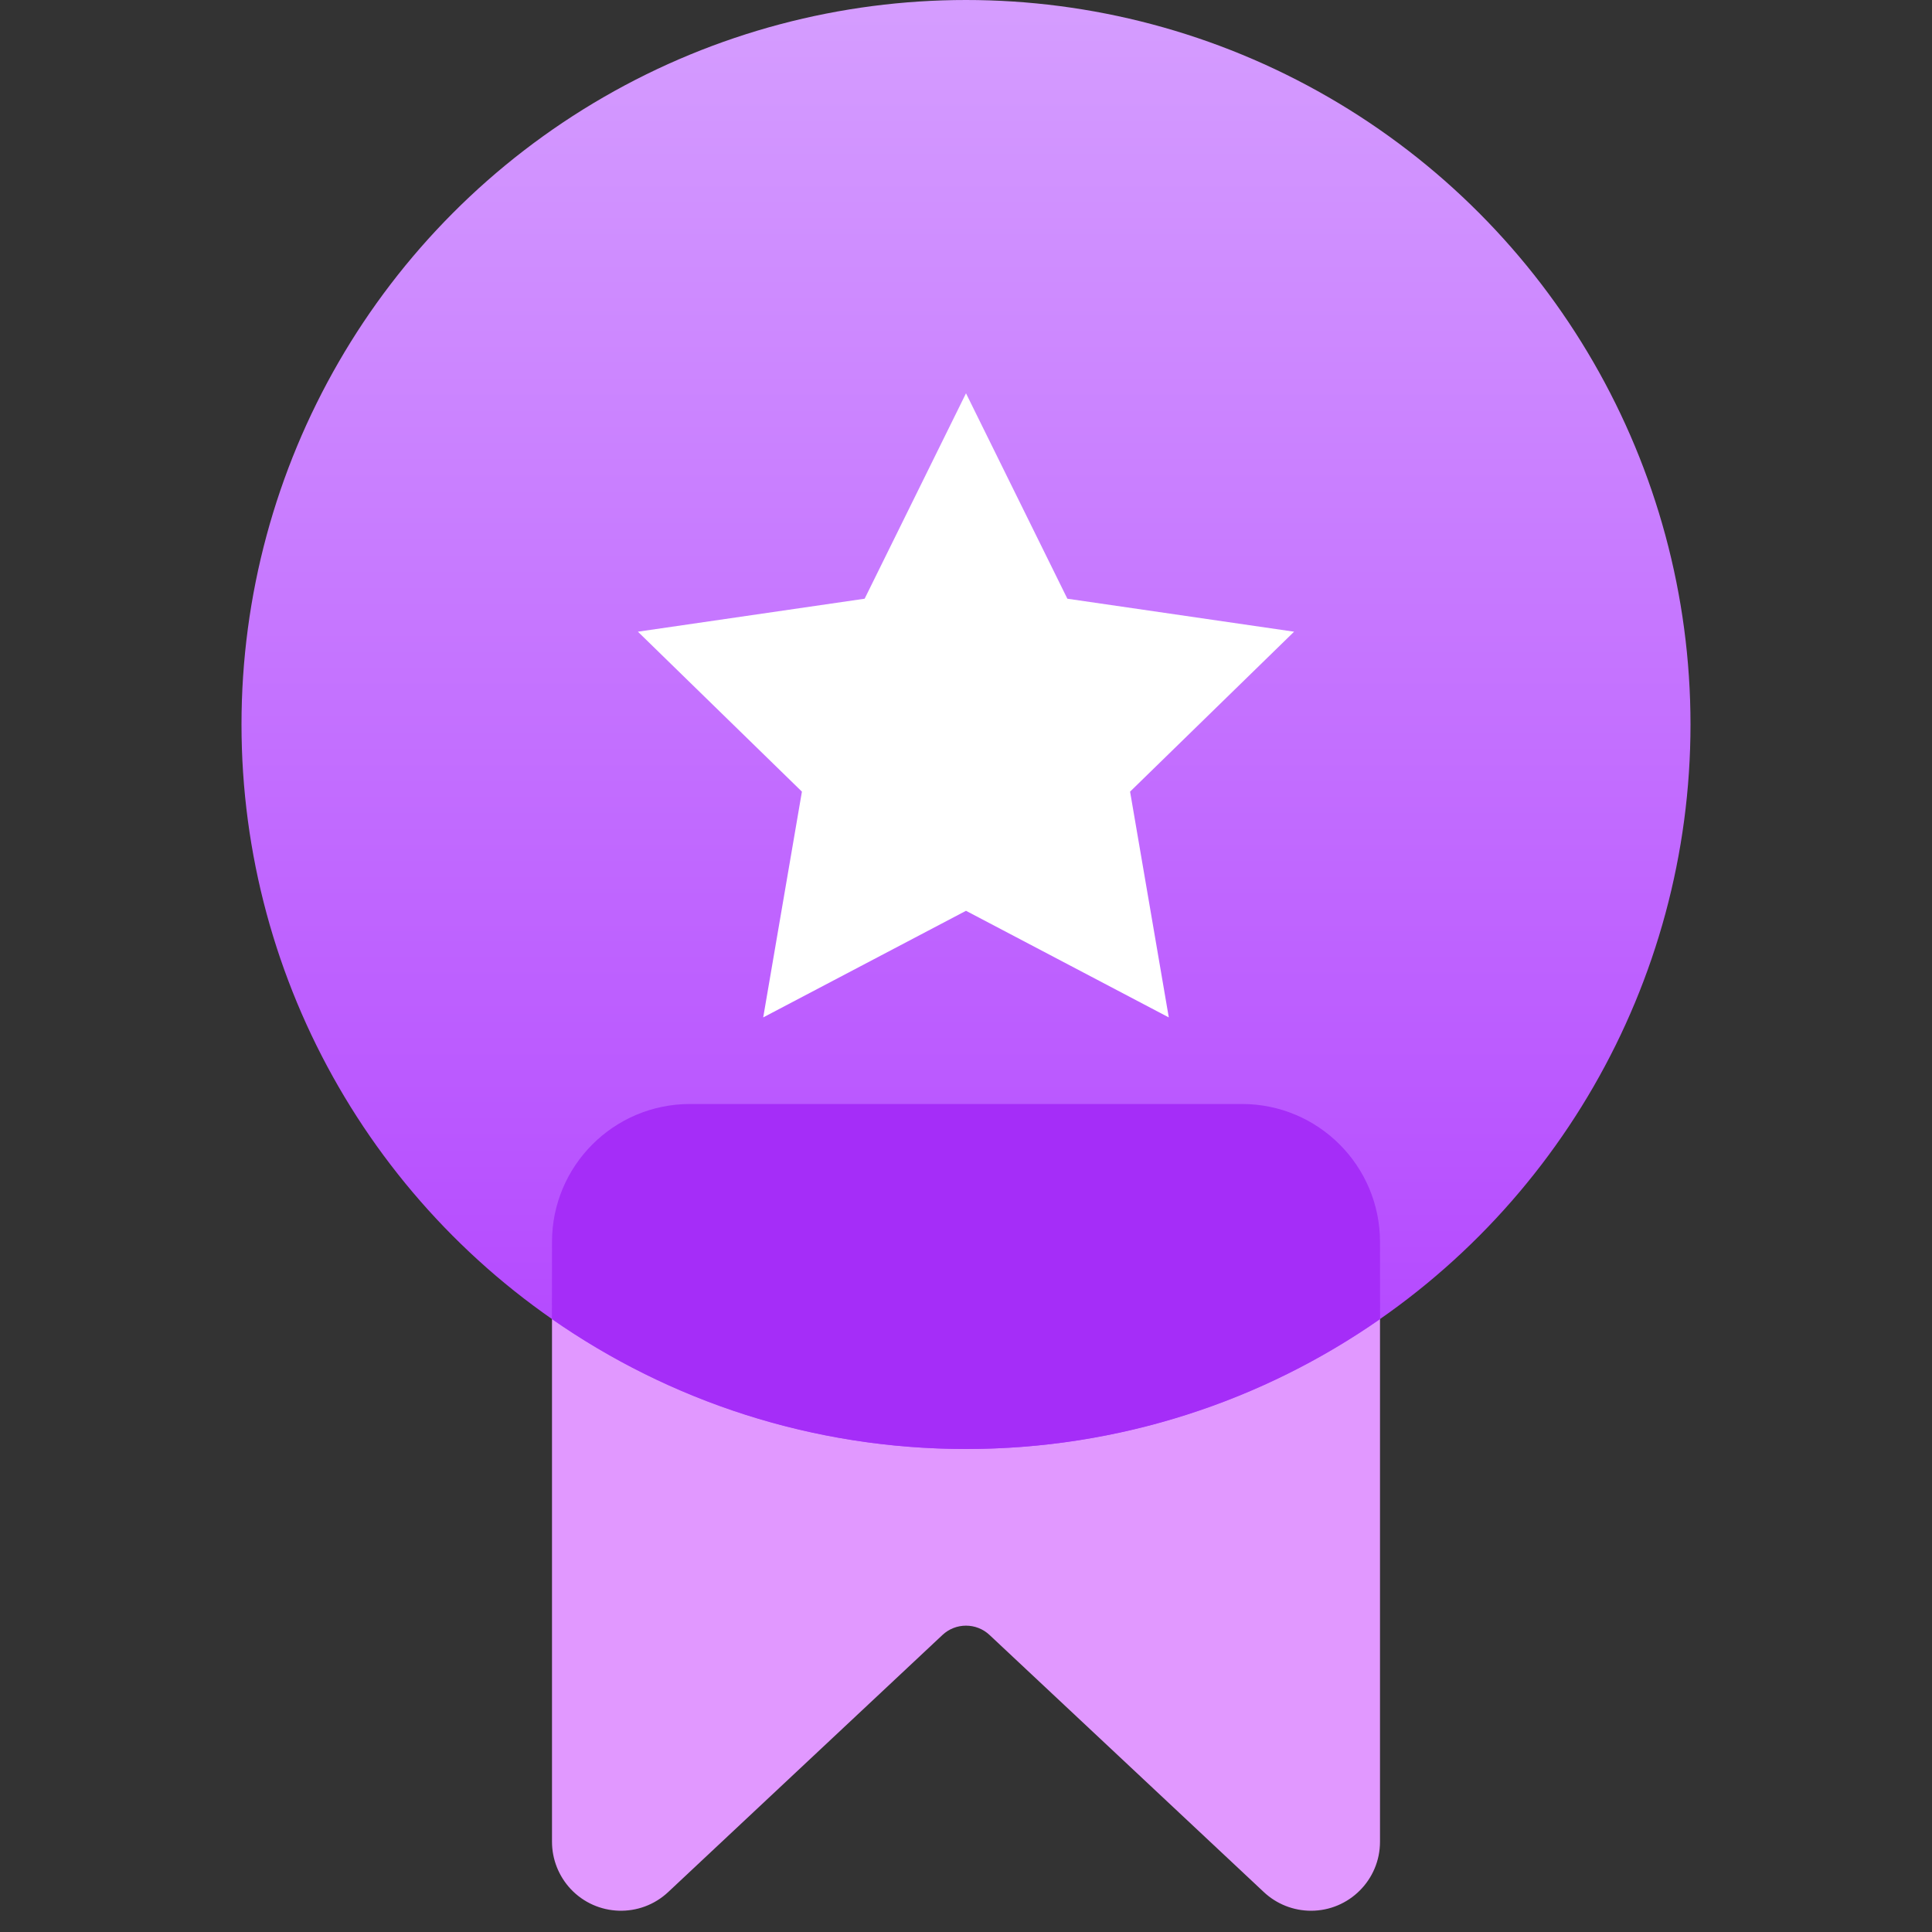 <?xml version="1.0" encoding="UTF-8"?>
<svg width="28px" height="28px" viewBox="0 0 28 28" version="1.1" xmlns="http://www.w3.org/2000/svg" xmlns:xlink="http://www.w3.org/1999/xlink">
    <rect x="0" y="0" width="28" height="28" fill="#333333" stroke="none"/>
    <defs>
        <linearGradient x1="50%" y1="0%" x2="50%" y2="100%" id="linearGradient-1">
            <stop stop-color="#D59DFF" offset="0%"></stop>
            <stop stop-color="#B243FF" offset="100%"></stop>
        </linearGradient>
    </defs>
    <g id="页面-1" stroke="none" stroke-width="1" fill="none" fill-rule="evenodd">
        <g id="人才图谱" transform="translate(-150, -426)">
            <g id="人才标签" transform="translate(130, 406)">
                <g id="编组-25" transform="translate(20, 20)">
                    <rect id="矩形" x="0" y="0" width="28" height="28"></rect>
                    <g id="编组-24" transform="translate(3.5, 0)">
                        <path d="M6.5,16 L14.5,16 C15.605,16 16.5,16.895 16.5,18 L16.5,26.692 C16.5,27.244 16.052,27.692 15.5,27.692 C15.246,27.692 15.001,27.595 14.816,27.421 L10.842,23.696 C10.65,23.515 10.35,23.515 10.158,23.696 L6.184,27.421 C5.781,27.799 5.148,27.779 4.77,27.376 C4.597,27.19 4.5,26.946 4.5,26.692 L4.5,18 C4.5,16.895 5.395,16 6.5,16 Z" id="矩形" fill="#E198FF"></path>
                        <circle id="椭圆形" fill="url(#linearGradient-1)" cx="10.5" cy="10.5" r="10.5"></circle>
                        <path d="M14.5,16 C15.605,16 16.5,16.895 16.5,18 L16.501,19.117 C14.8,20.304 12.731,21 10.5,21 C8.269,21 6.2,20.304 4.499,19.117 L4.5,18 C4.5,16.895 5.395,16 6.5,16 L14.5,16 Z" id="形状结合" fill="#A52DF8"></path>
                        <polygon id="星形" fill="#FFFFFF" points="10.5 13.2 7.561 14.745 8.122 11.473 5.745 9.155 9.031 8.677 10.5 5.7 11.969 8.677 15.255 9.155 12.878 11.473 13.439 14.745"></polygon>
                    </g>
                </g>
            </g>
        </g>
    </g>
</svg>